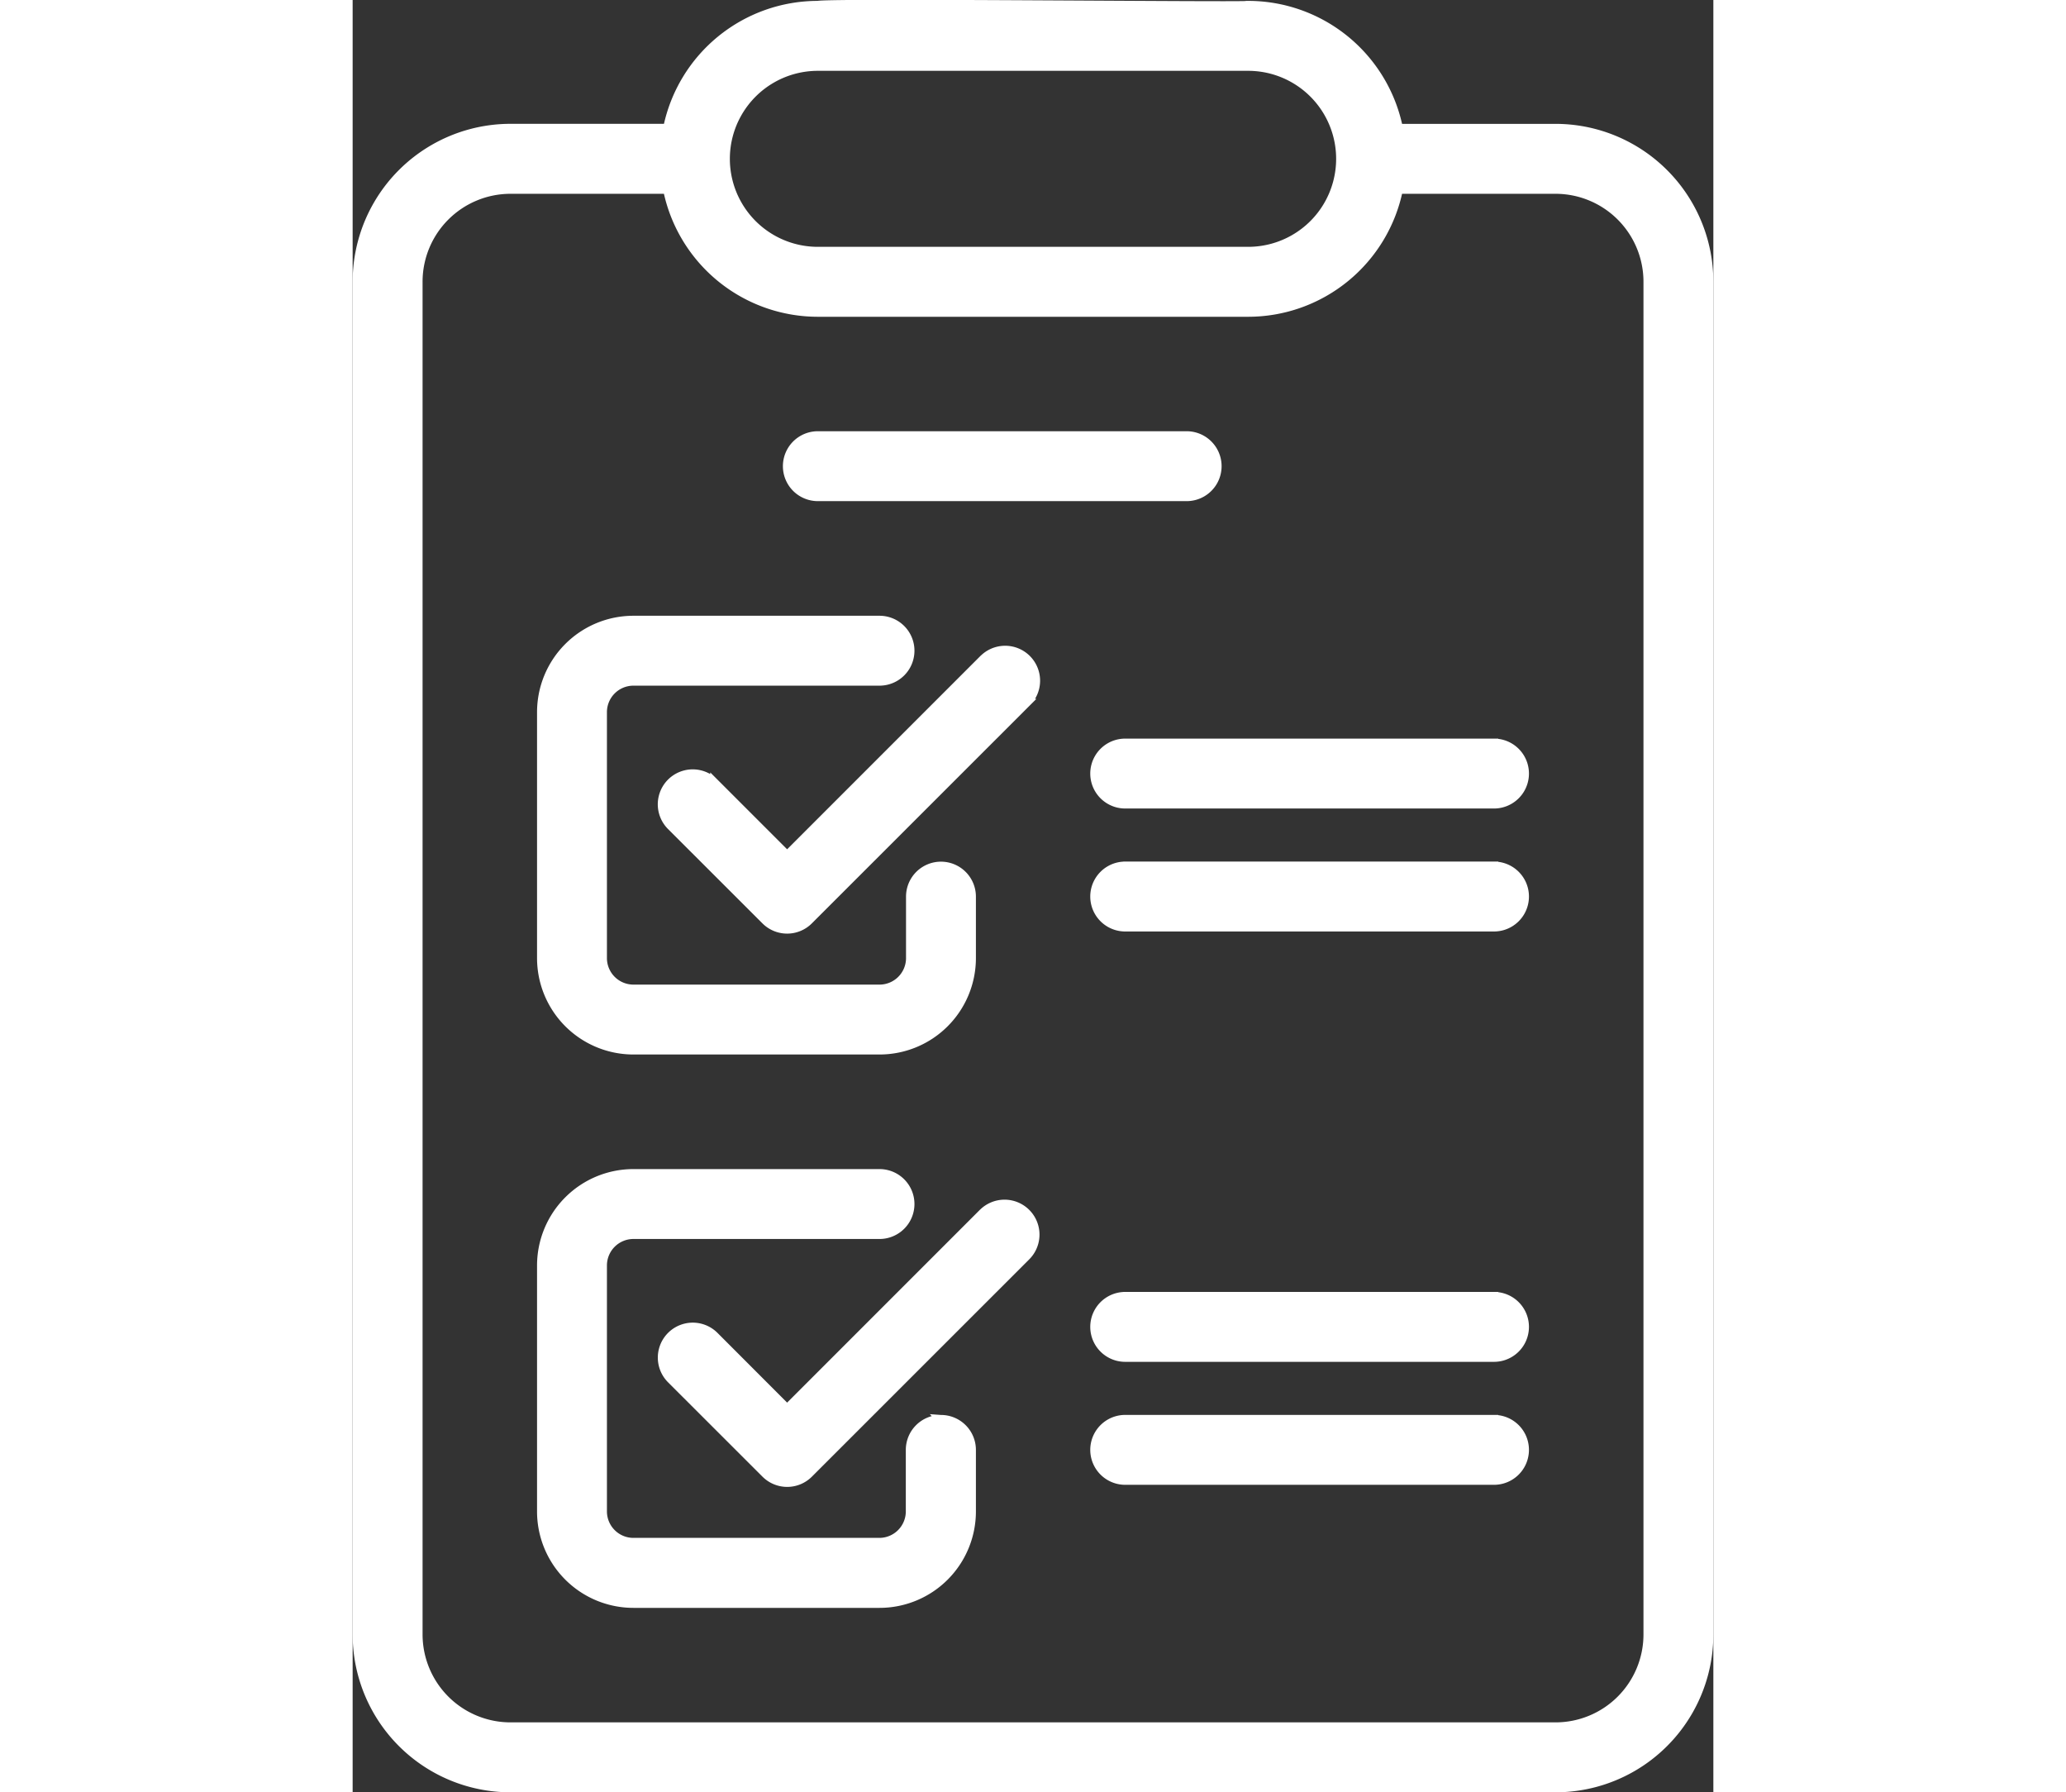 <svg xmlns="http://www.w3.org/2000/svg" width="32.283" height="28" viewBox="0 0 32.283 42.513">
  <rect x="0" y="0" width="32.283" height="42.513" fill="#333333" stroke="none"/>
  <g id="ic-list-tlbat" transform="translate(0.1 0.097)">
    <path id="ee47538cf3b5865ca347bca87575e6bd" d="M33.437,5.551h-3.72a3.646,3.646,0,0,0-3.571-2.917c-.02.035-9.916-.07-10.208,0a3.646,3.646,0,0,0-3.571,2.916H8.646A3.646,3.646,0,0,0,5,9.2V41.281a3.646,3.646,0,0,0,3.646,3.646H33.437a3.646,3.646,0,0,0,3.646-3.646V9.2A3.646,3.646,0,0,0,33.437,5.551Zm-17.5-1.458H26.146a2.187,2.187,0,0,1,0,4.375H15.937a2.187,2.187,0,0,1,0-4.375ZM35.625,41.281a2.187,2.187,0,0,1-2.187,2.187H8.646a2.187,2.187,0,0,1-2.187-2.187V9.2A2.187,2.187,0,0,1,8.646,7.01h3.72a3.646,3.646,0,0,0,3.571,2.917H26.146A3.646,3.646,0,0,0,29.717,7.01h3.72A2.187,2.187,0,0,1,35.625,9.2ZM11.562,27.426H17.4a2.187,2.187,0,0,0,2.187-2.187V23.781a.729.729,0,0,0-1.458,0v1.458a.729.729,0,0,1-.729.729H11.562a.729.729,0,0,1-.729-.729V19.406a.729.729,0,0,1,.729-.729H17.4a.729.729,0,0,0,0-1.458H11.562a2.187,2.187,0,0,0-2.187,2.187v5.833A2.187,2.187,0,0,0,11.562,27.426Zm8.286-9.266-4.64,4.64-1.724-1.724a.729.729,0,1,0-1.031,1.031l2.24,2.238a.729.729,0,0,0,1.031,0l5.157-5.155A.729.729,0,1,0,19.85,18.16Zm-.995,18.016a.729.729,0,0,0-.729.729v1.458a.729.729,0,0,1-.729.729H11.562a.729.729,0,0,1-.729-.729V32.531a.729.729,0,0,1,.729-.729H17.4a.729.729,0,0,0,0-1.458H11.562a2.187,2.187,0,0,0-2.187,2.187v5.833a2.187,2.187,0,0,0,2.187,2.188H17.4a2.187,2.187,0,0,0,2.187-2.187V36.906A.729.729,0,0,0,18.854,36.176Zm.995-4.891-4.64,4.64L13.485,34.2a.729.729,0,1,0-1.031,1.031l2.24,2.238a.729.729,0,0,0,1.031,0l5.157-5.155a.729.729,0,1,0-1.031-1.031ZM15.937,14.3h8.75a.729.729,0,0,0,0-1.458h-8.75a.729.729,0,1,0,0,1.458Zm16.042,5.833h-8.75a.729.729,0,0,0,0,1.458h8.75a.729.729,0,1,0,0-1.458Zm0,2.917h-8.75a.729.729,0,0,0,0,1.458h8.75a.729.729,0,1,0,0-1.458Zm0,10.208h-8.75a.729.729,0,1,0,0,1.458h8.75a.729.729,0,1,0,0-1.458Zm0,2.917h-8.75a.729.729,0,0,0,0,1.458h8.75a.729.729,0,1,0,0-1.458Z" transform="translate(-5 -2.61)" fill="#fff" stroke="#fff" stroke-width="0.2"/>
  </g>
</svg>
